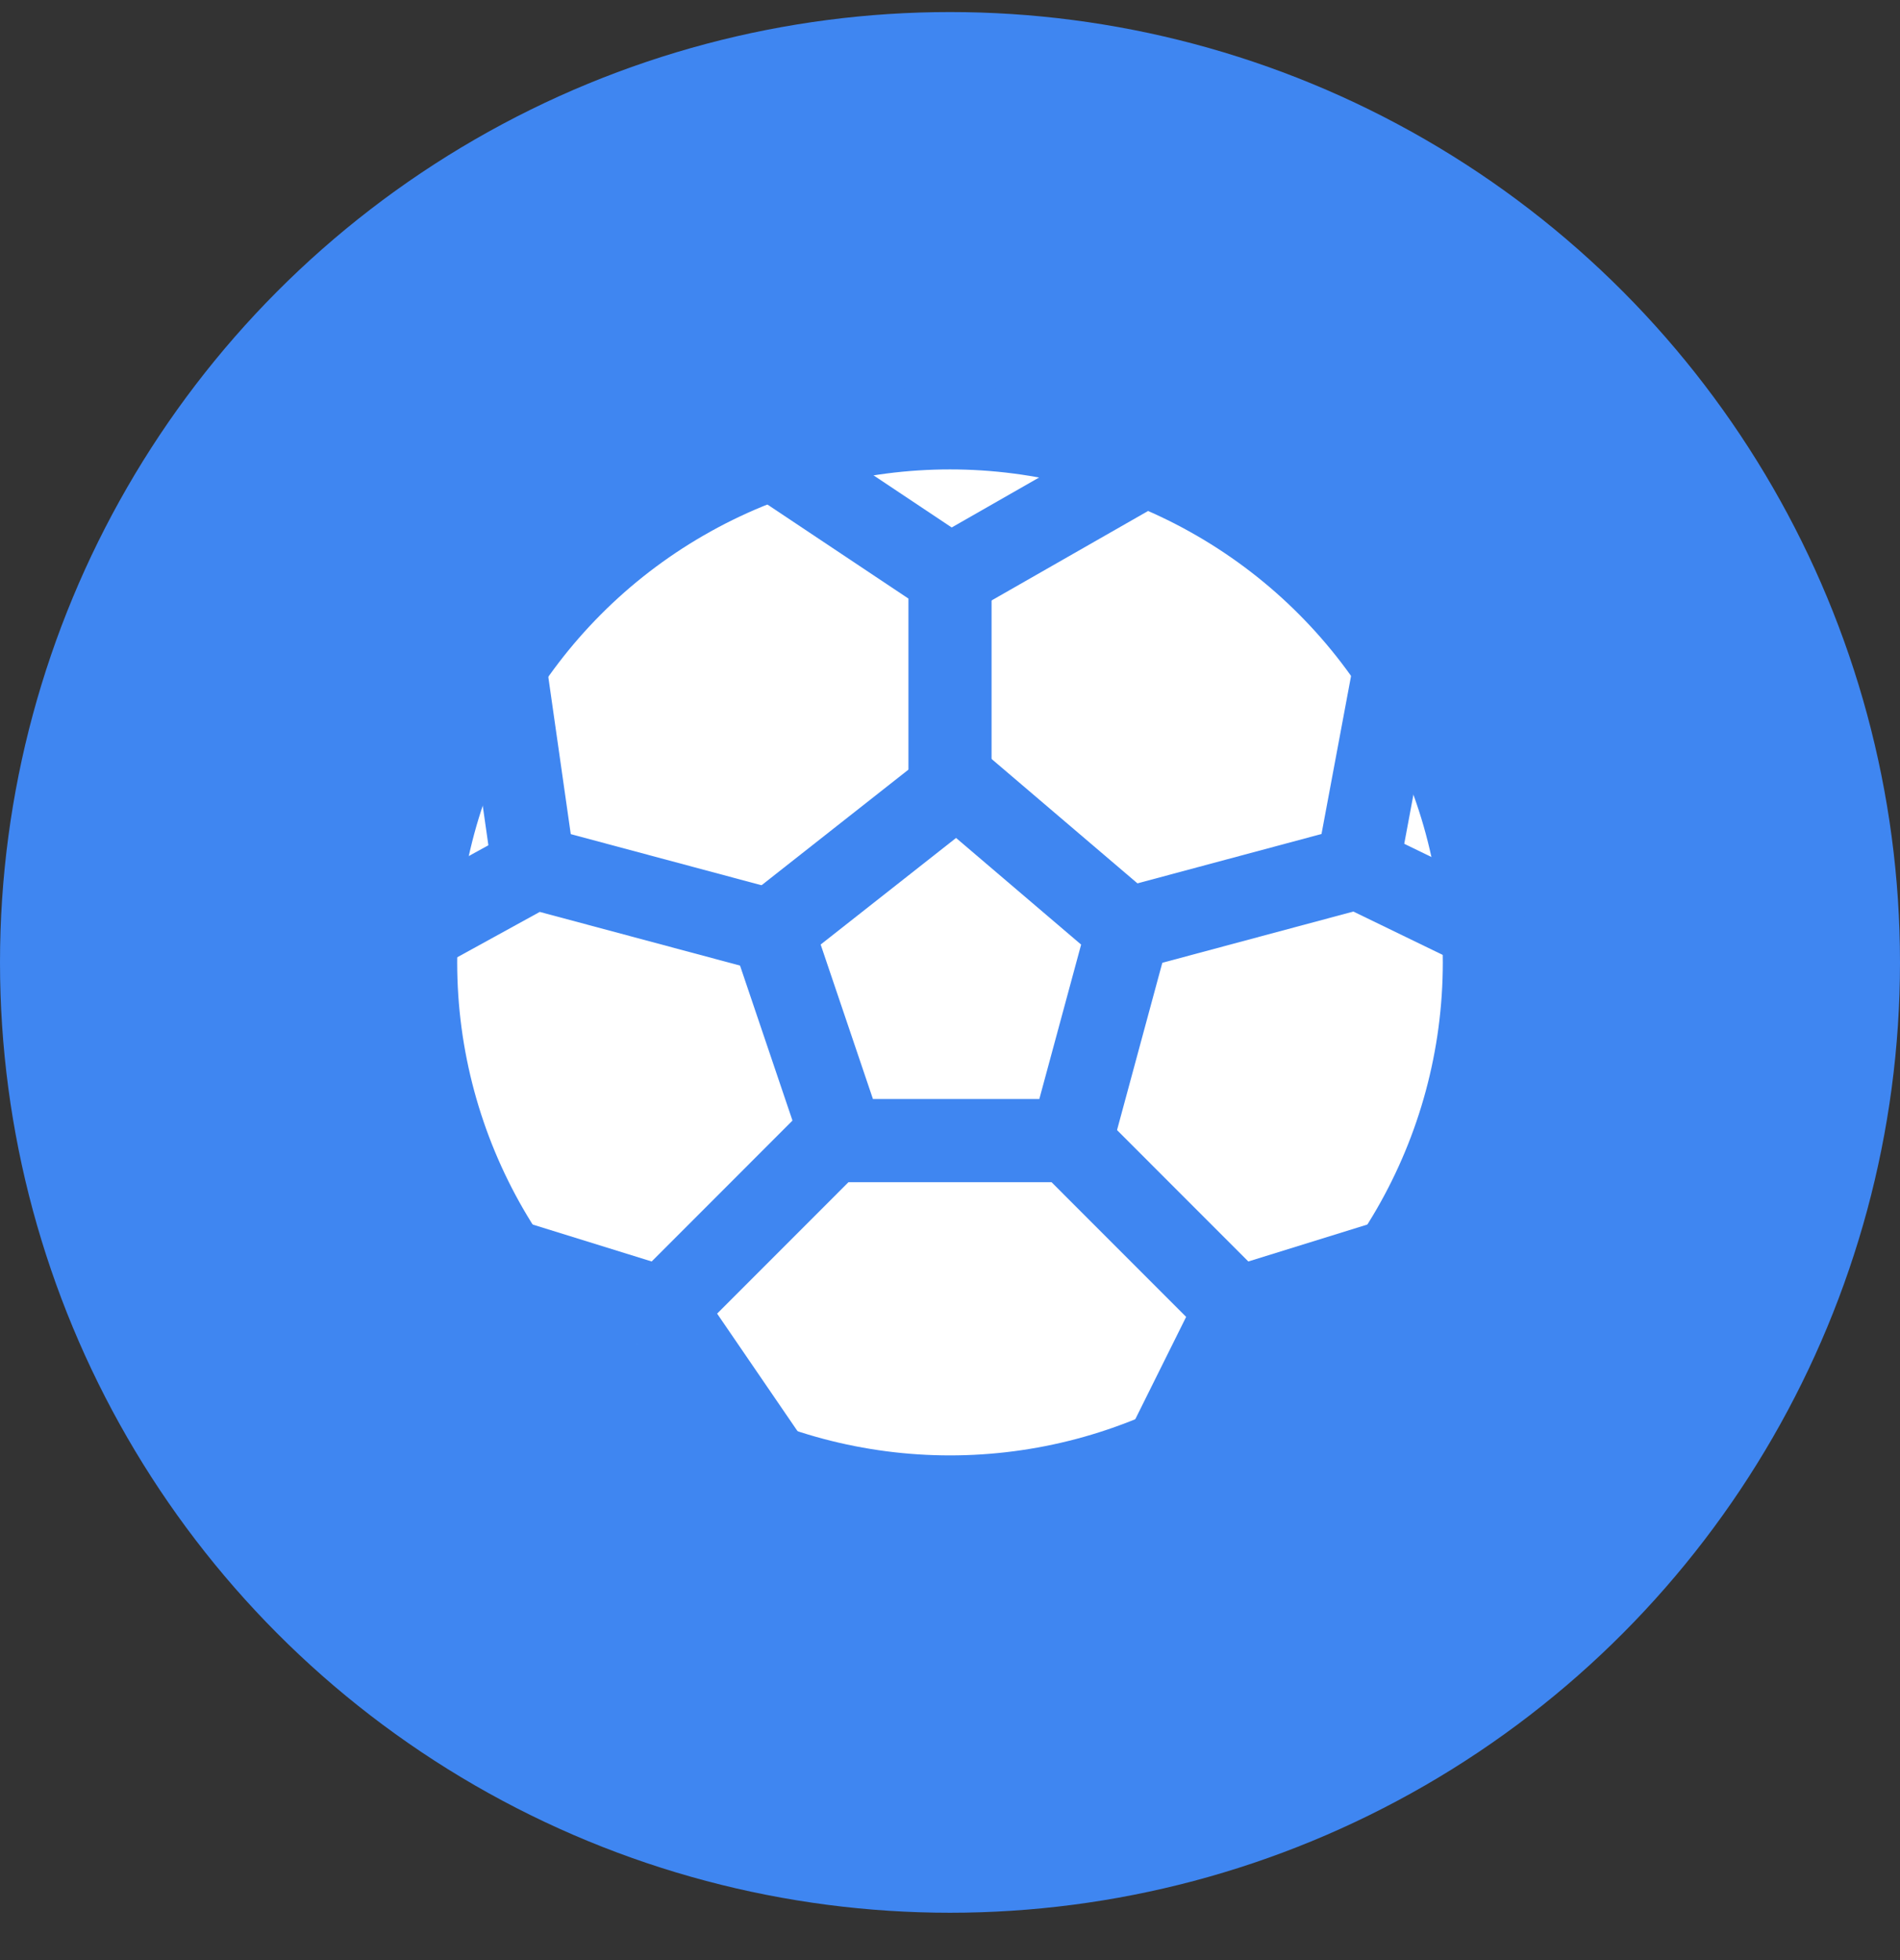 <svg width="32" height="33" viewBox="0 0 32 33" fill="none" xmlns="http://www.w3.org/2000/svg">
<rect x="0" y="0" width="32" height="33" fill="#333333" stroke="none"/>
<circle cx="16" cy="16.203" r="16" fill="#3F86F1"/>
<circle cx="16" cy="16.203" r="9" fill="white" stroke="#3F86F1" stroke-width="1.4"/>
<path d="M13 15.658L16.12 13.203L19 15.658L18.04 19.203H14.2L13 15.658Z" fill="white" stroke="#3F86F1" stroke-width="1.4" stroke-linecap="round"/>
<path d="M16 13.703V9.703L13 7.703" stroke="#3F86F1" stroke-width="1.4"/>
<path d="M19.5 7.703L16 9.703" stroke="#3F86F1" stroke-width="1.4"/>
<path d="M11.172 22.032L14 19.203M11.172 22.032L8.5 21.203M11.172 22.032L13 24.703" stroke="#3F86F1" stroke-width="1.4"/>
<path d="M20.828 22.032L18 19.203M20.828 22.032L19.5 24.703M20.828 22.032L23.5 21.203" stroke="#3F86F1" stroke-width="1.4"/>
<path d="M12.864 15.639L9 14.604L7 15.703" stroke="#3F86F1" stroke-width="1.4"/>
<path d="M8.5 11.203L9 14.703" stroke="#3F86F1" stroke-width="1.4"/>
<path d="M19 15.639L22.864 14.603M22.864 14.603L25 15.639M22.864 14.603L23.5 11.203" stroke="#3F86F1" stroke-width="1.4"/>
</svg>
